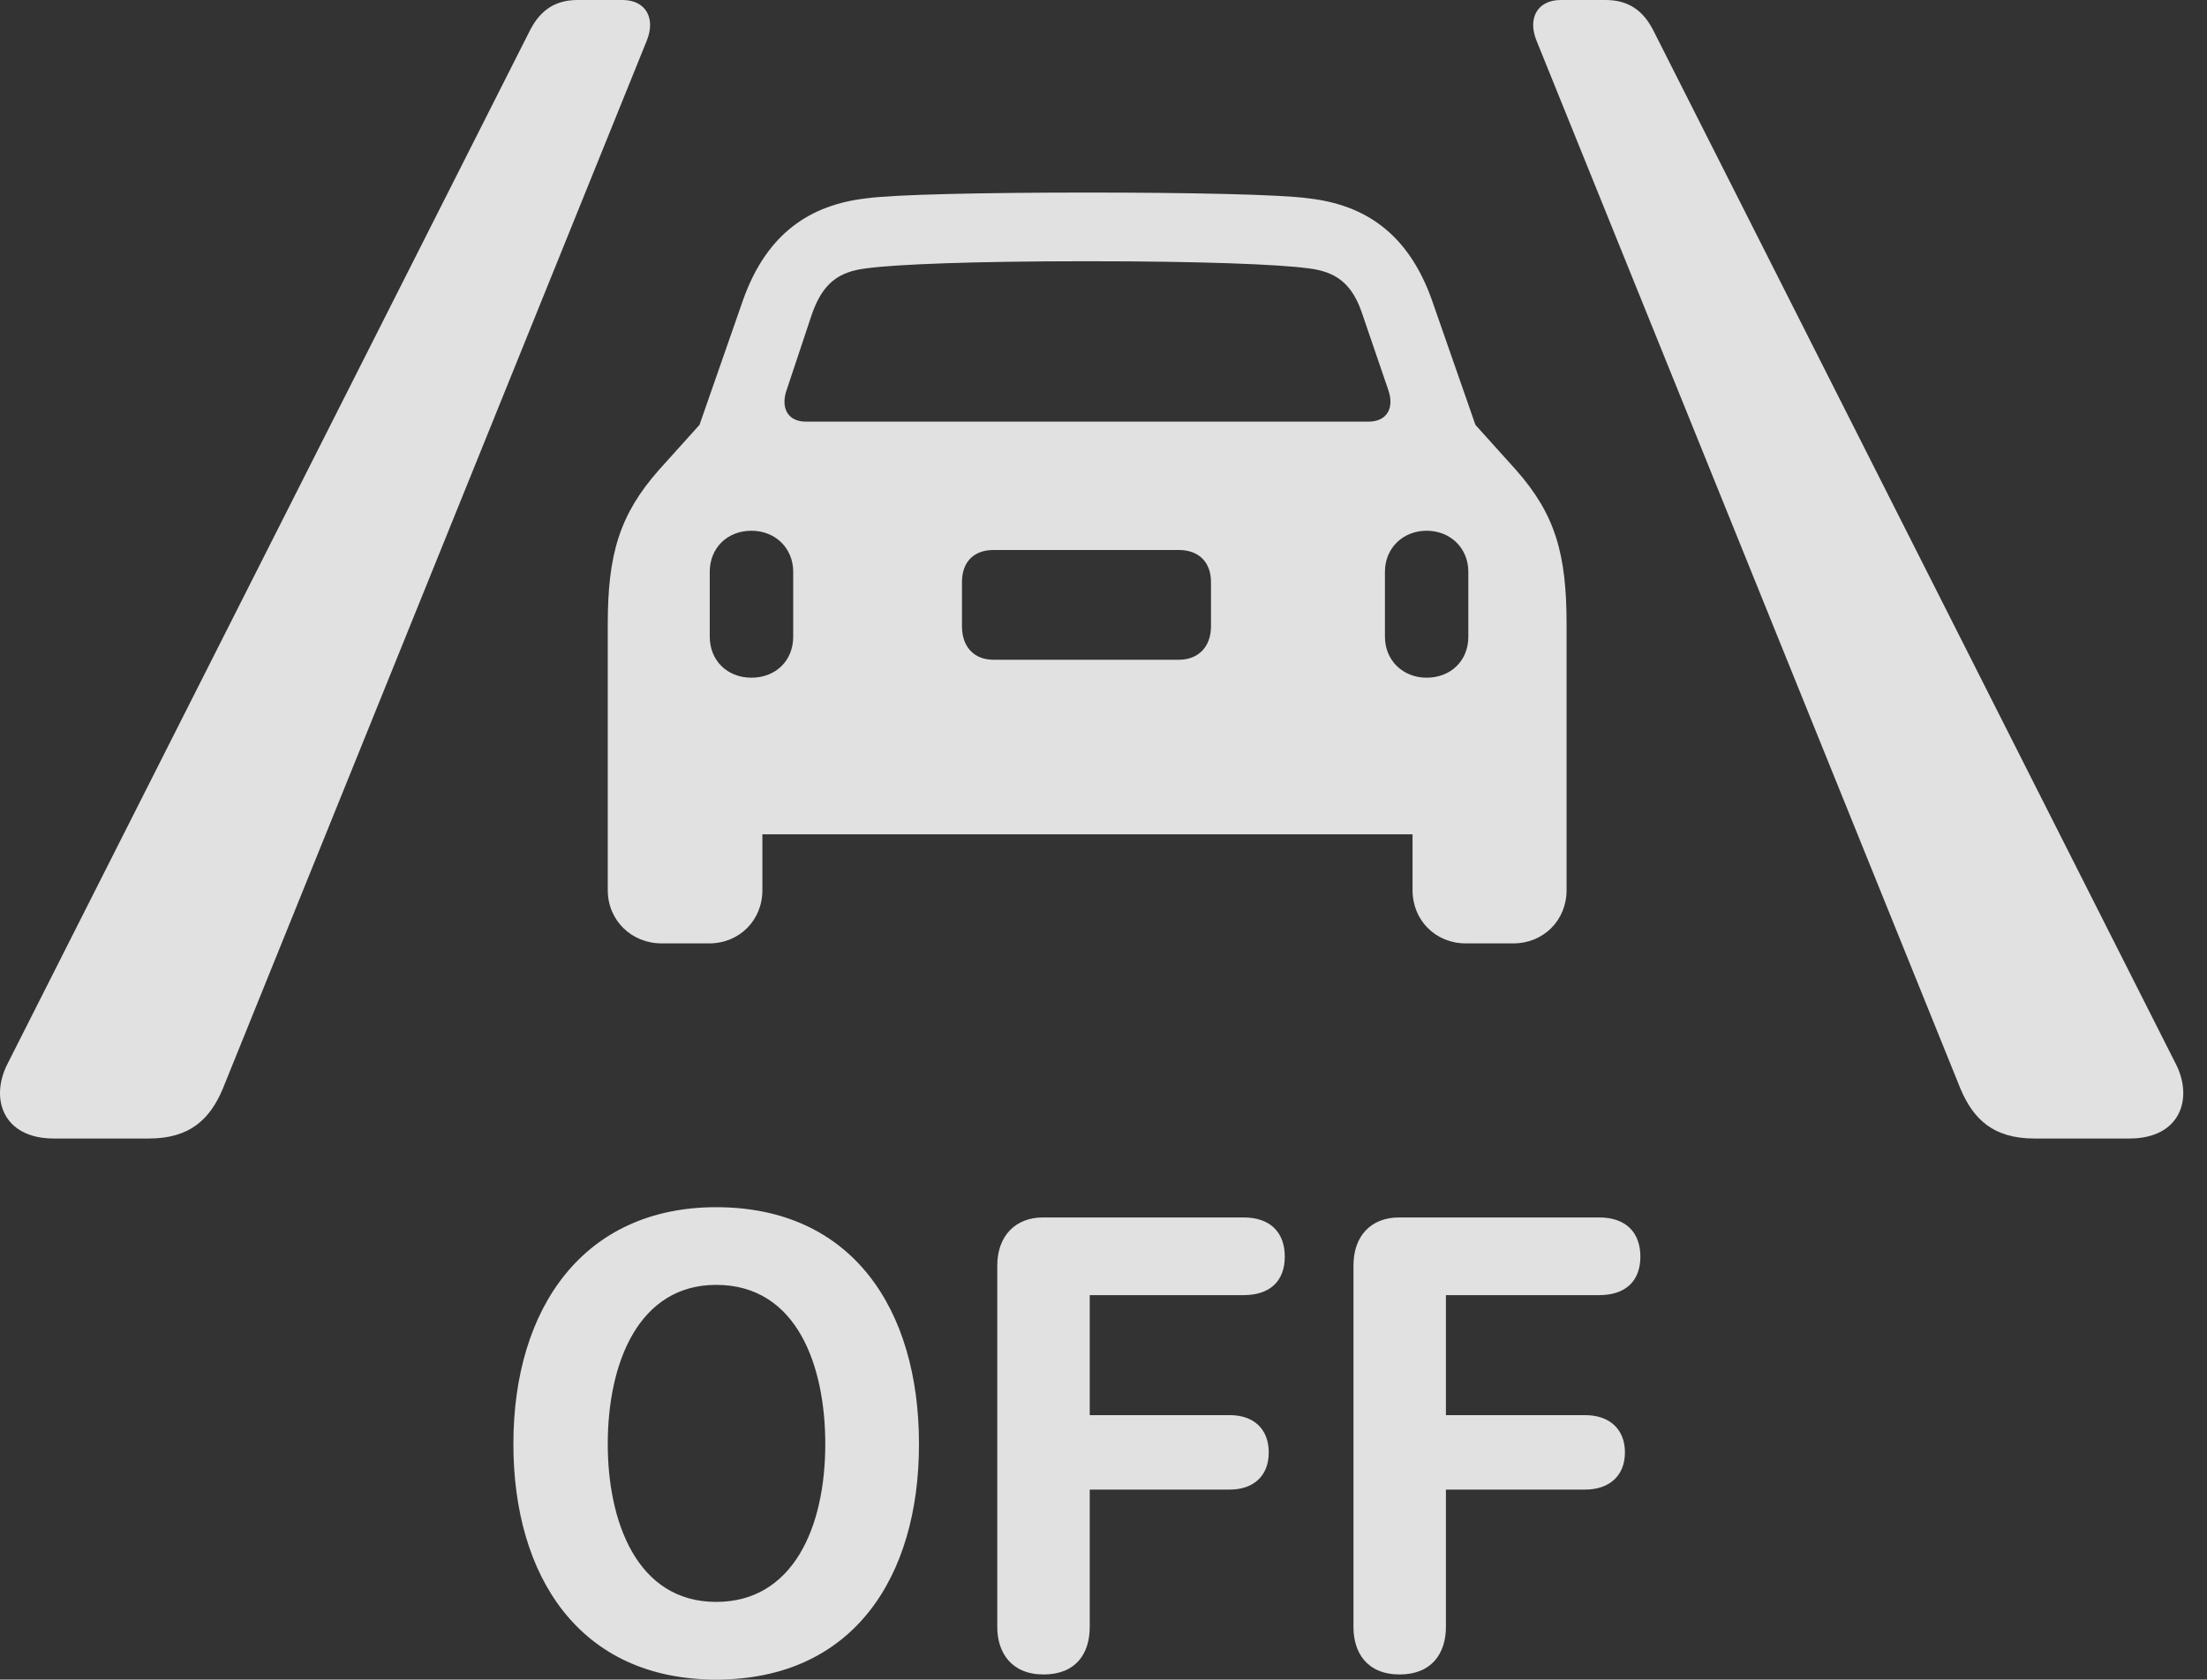 <?xml version="1.0" encoding="UTF-8"?>
<!--Generator: Apple Native CoreSVG 341-->
<!DOCTYPE svg
PUBLIC "-//W3C//DTD SVG 1.1//EN"
       "http://www.w3.org/Graphics/SVG/1.1/DTD/svg11.dtd">
<svg version="1.1" xmlns="http://www.w3.org/2000/svg" xmlns:xlink="http://www.w3.org/1999/xlink" viewBox="0 0 33.583 25.557">
 <rect x="0" y="0" width="33.583" height="25.557" fill="#333333" stroke="none"/>
 <g>
  <rect height="25.557" opacity="0" width="33.583" x="0" y="0"/>
  <path d="M0.82 17.324L2.265 17.324C2.89 17.324 3.193 17.031 3.388 16.572L9.843 0.615C9.98 0.273 9.824 0 9.472 0L8.789 0C8.447 0 8.222 0.156 8.066 0.459L0.117 16.182C-0.157 16.709 0.039 17.324 0.82 17.324ZM30.957 17.324L32.402 17.324C33.183 17.324 33.379 16.709 33.105 16.182L25.156 0.459C25 0.156 24.775 0 24.433 0L23.75 0C23.398 0 23.242 0.273 23.379 0.615L29.834 16.572C30.029 17.031 30.332 17.324 30.957 17.324ZM9.248 13.545C9.248 14.004 9.609 14.355 10.068 14.355L10.791 14.355C11.25 14.355 11.601 14.004 11.601 13.545L11.601 12.695L21.494 12.695L21.494 13.545C21.494 14.004 21.845 14.355 22.304 14.355L23.027 14.355C23.486 14.355 23.838 14.004 23.838 13.545L23.838 9.502C23.838 8.438 23.672 7.832 23.066 7.148L22.451 6.465L21.787 4.561C21.425 3.545 20.761 3.115 19.912 3.018C19.492 2.959 18.105 2.93 16.543 2.93C14.98 2.93 13.603 2.959 13.183 3.018C12.334 3.115 11.67 3.545 11.308 4.561L10.644 6.465L10.029 7.148C9.424 7.832 9.248 8.438 9.248 9.502ZM12.265 6.416C11.982 6.416 11.875 6.201 11.972 5.928L12.353 4.785C12.519 4.307 12.763 4.131 13.193 4.082C13.633 4.023 14.775 3.975 16.543 3.975C18.31 3.975 19.453 4.023 19.902 4.082C20.322 4.131 20.576 4.307 20.732 4.785L21.123 5.928C21.22 6.201 21.113 6.416 20.82 6.416ZM11.435 10.312C11.064 10.312 10.8 10.049 10.8 9.688L10.8 8.701C10.8 8.34 11.064 8.076 11.435 8.076C11.797 8.076 12.07 8.34 12.07 8.701L12.07 9.688C12.07 10.059 11.797 10.312 11.435 10.312ZM15.117 10.039C14.824 10.039 14.638 9.844 14.638 9.531L14.638 8.857C14.638 8.545 14.824 8.369 15.117 8.369L17.939 8.369C18.232 8.369 18.427 8.545 18.427 8.857L18.427 9.531C18.427 9.844 18.232 10.039 17.939 10.039ZM21.709 10.312C21.347 10.312 21.074 10.049 21.074 9.688L21.074 8.701C21.074 8.34 21.347 8.076 21.709 8.076C22.07 8.076 22.343 8.34 22.343 8.701L22.343 9.688C22.343 10.059 22.07 10.312 21.709 10.312Z" fill="white" fill-opacity="0.85"/>
  <path d="M10.898 25.557C12.978 25.557 13.984 24.004 13.984 21.973C13.984 19.922 12.968 18.369 10.898 18.369C8.896 18.369 7.812 19.883 7.812 21.973C7.812 23.975 8.808 25.557 10.898 25.557ZM10.898 24.375C9.687 24.375 9.248 23.145 9.248 21.973C9.248 20.723 9.726 19.551 10.898 19.551C12.138 19.551 12.558 20.801 12.558 21.973C12.558 23.252 12.06 24.375 10.898 24.375ZM15.879 25.479C16.377 25.479 16.582 25.156 16.582 24.756L16.582 22.666L18.711 22.666C19.072 22.666 19.306 22.461 19.306 22.1C19.306 21.748 19.082 21.533 18.711 21.533L16.582 21.533L16.582 19.707L18.925 19.707C19.326 19.707 19.55 19.492 19.55 19.121C19.55 18.75 19.326 18.525 18.925 18.525L15.869 18.525C15.459 18.525 15.175 18.799 15.175 19.258L15.175 24.756C15.175 25.146 15.39 25.479 15.879 25.479ZM21.299 25.479C21.787 25.479 22.002 25.156 22.002 24.756L22.002 22.666L24.121 22.666C24.482 22.666 24.726 22.461 24.726 22.1C24.726 21.748 24.492 21.533 24.121 21.533L22.002 21.533L22.002 19.707L24.336 19.707C24.736 19.707 24.961 19.492 24.961 19.121C24.961 18.75 24.736 18.525 24.336 18.525L21.289 18.525C20.869 18.525 20.595 18.799 20.595 19.258L20.595 24.756C20.595 25.146 20.8 25.479 21.299 25.479Z" fill="white" fill-opacity="0.85"/>
 </g>
</svg>
